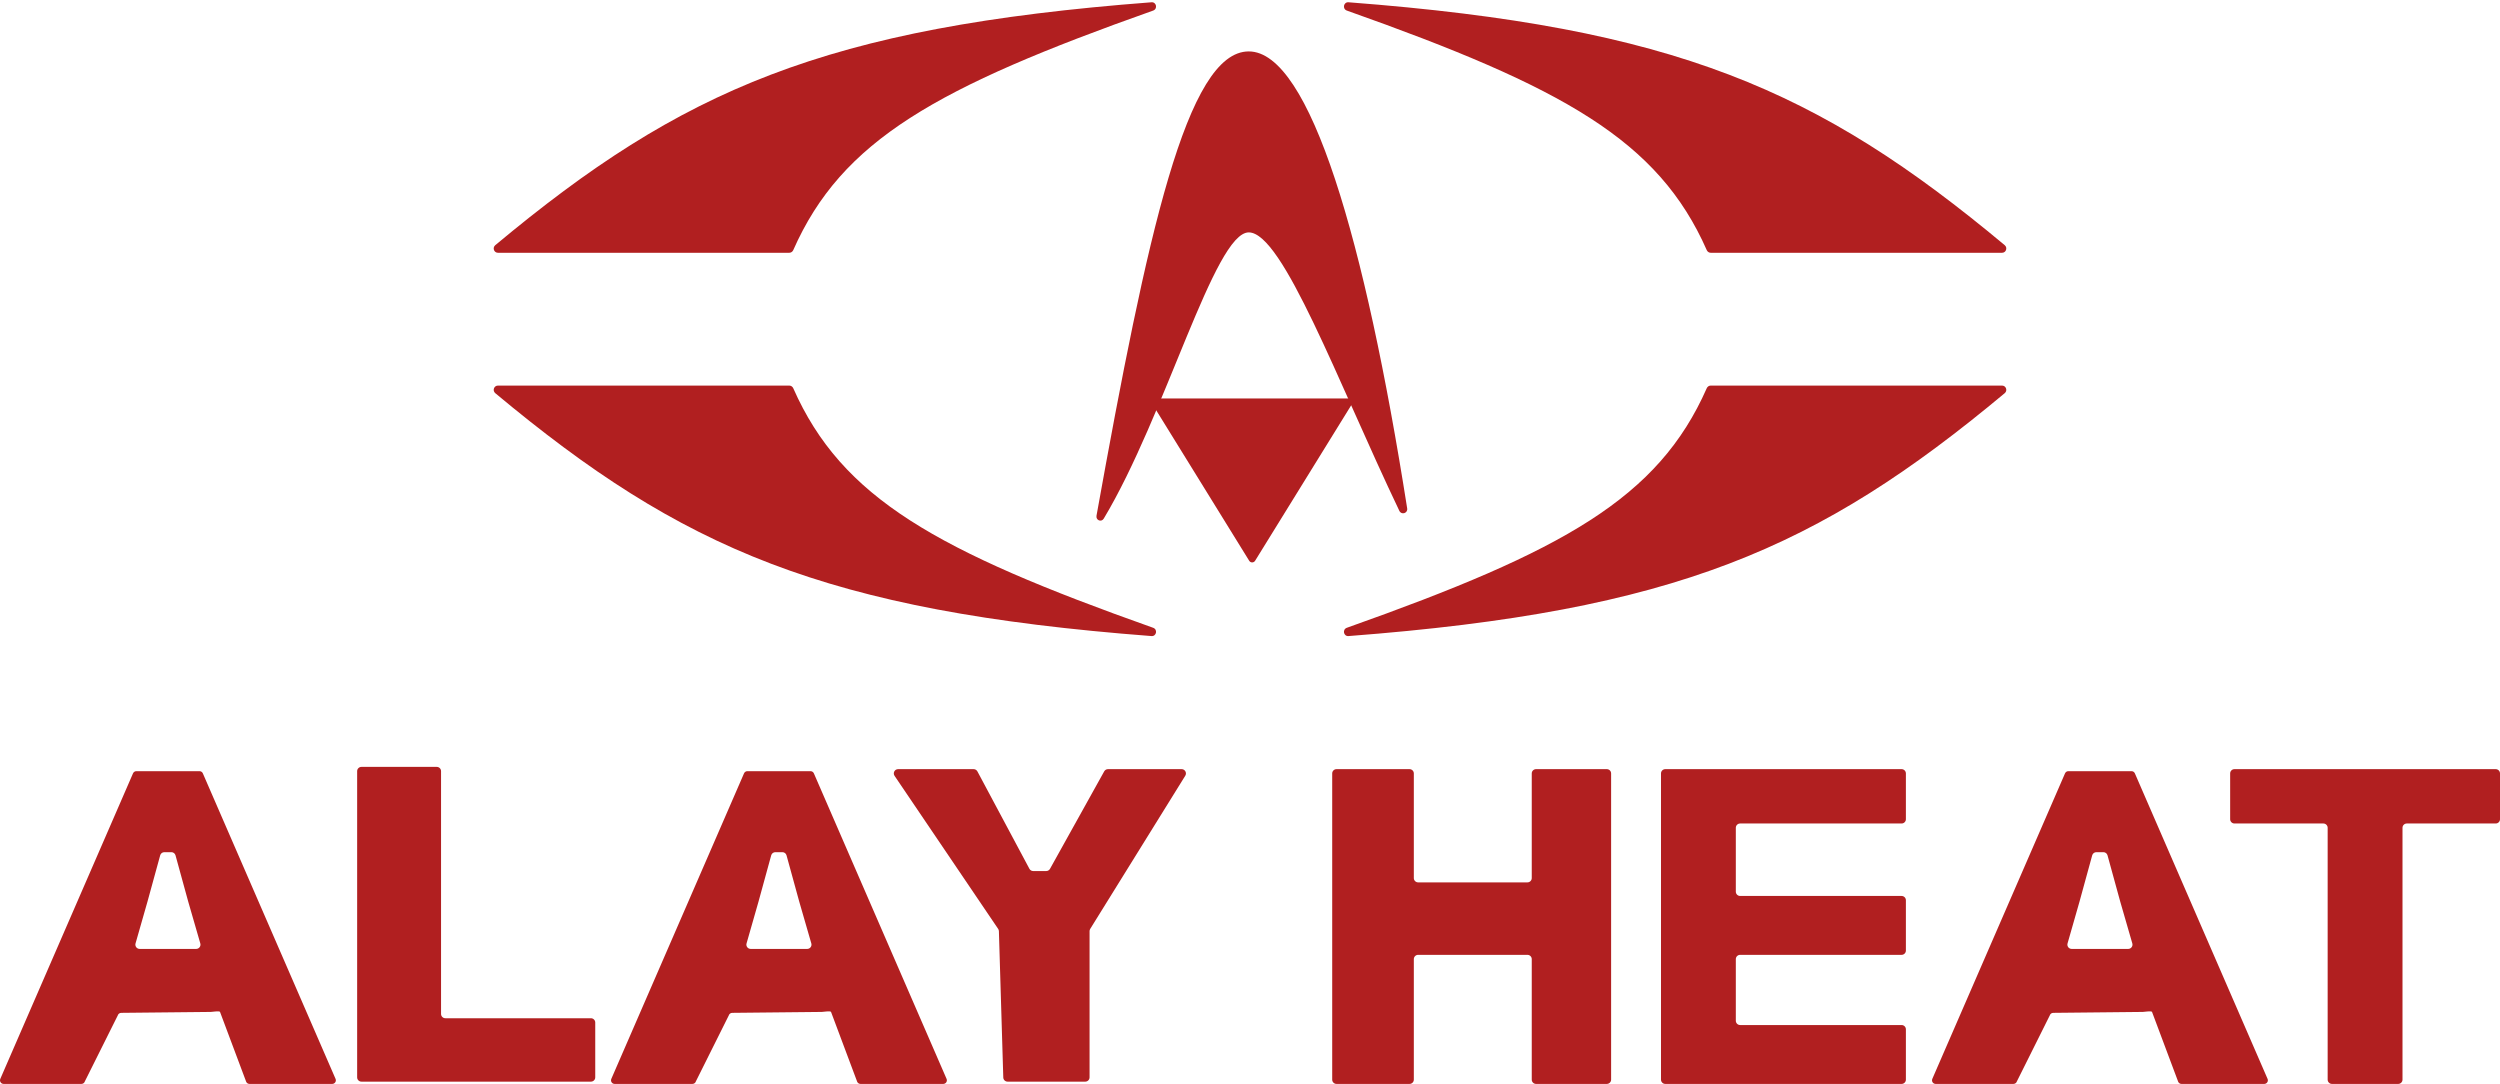 <svg width="143" height="62" viewBox="0 0 143 62" fill="none" xmlns="http://www.w3.org/2000/svg">
<g clip-path="url(#clip0_475_665)">
<path d="M71.429 2.941C67.895 2.941 65.624 13.362 62.72 29.498C62.673 29.758 62.998 29.892 63.134 29.665C66.662 23.788 69.475 13.293 71.429 13.293C73.371 13.293 76.518 21.841 80.043 29.221C80.163 29.474 80.534 29.358 80.491 29.081C78.08 13.747 74.929 2.941 71.429 2.941Z" fill="#B11F20"/>
<path d="M65.865 0.13C47.175 1.561 39.018 5.111 28.329 14.025C28.154 14.172 28.254 14.459 28.484 14.459H45.145C45.244 14.459 45.333 14.399 45.373 14.309C48.148 8.019 53.564 4.998 65.96 0.605C66.23 0.509 66.151 0.109 65.865 0.13Z" fill="#B11F20"/>
<path d="M71.455 32.077L65.901 23.089C65.82 22.959 65.914 22.791 66.069 22.791H77.178C77.332 22.791 77.426 22.959 77.346 23.089L71.791 32.077C71.714 32.201 71.532 32.201 71.455 32.077Z" fill="#B11F20"/>
<path d="M77.135 0.13C95.825 1.561 103.982 5.111 114.671 14.025C114.846 14.172 114.746 14.459 114.516 14.459H97.855C97.756 14.459 97.667 14.399 97.627 14.309C94.852 8.019 89.436 4.998 77.04 0.605C76.77 0.509 76.849 0.109 77.135 0.13Z" fill="#B11F20"/>
<path d="M77.135 36.383C95.825 34.952 103.982 31.403 114.671 22.489C114.846 22.342 114.746 22.055 114.516 22.055H97.855C97.756 22.055 97.667 22.115 97.627 22.204C94.852 28.494 89.436 31.515 77.04 35.909C76.77 36.005 76.849 36.405 77.135 36.383Z" fill="#B11F20"/>
<path d="M65.865 36.383C47.175 34.952 39.018 31.403 28.329 22.489C28.154 22.342 28.254 22.055 28.484 22.055H45.145C45.244 22.055 45.333 22.115 45.373 22.204C48.148 28.494 53.564 31.515 65.96 35.909C66.23 36.005 66.151 36.405 65.865 36.383Z" fill="#B11F20"/>
<path fill-rule="evenodd" clip-rule="evenodd" d="M0.017 61.712L7.609 44.235C7.642 44.159 7.717 44.111 7.799 44.111H11.412C11.495 44.111 11.57 44.159 11.602 44.235L19.194 61.712C19.253 61.848 19.153 62 19.004 62H14.27C14.19 62 14.117 61.954 14.083 61.881L12.585 57.882C12.55 57.809 12.145 57.882 12.064 57.882L6.935 57.935C6.842 57.935 6.76 57.996 6.735 58.085L4.856 61.85C4.831 61.939 4.75 62 4.657 62H0.207C0.058 62 -0.042 61.848 0.017 61.712ZM11.458 53.965C11.503 54.122 11.385 54.278 11.221 54.278H7.989C7.826 54.278 7.708 54.122 7.752 53.966L8.435 51.575L9.163 48.924C9.192 48.818 9.29 48.744 9.4 48.744H9.802C9.913 48.744 10.01 48.818 10.039 48.924L10.767 51.575L11.458 53.965Z" fill="#B11F20"/>
<path fill-rule="evenodd" clip-rule="evenodd" d="M34.967 61.712L42.559 44.235C42.592 44.159 42.667 44.111 42.749 44.111H46.362C46.445 44.111 46.52 44.159 46.553 44.235L54.144 61.712C54.203 61.848 54.103 62 53.954 62H49.221C49.14 62 49.067 61.954 49.033 61.881L47.535 57.882C47.5 57.809 47.095 57.882 47.014 57.882L41.885 57.935C41.792 57.935 41.71 57.996 41.685 58.085L39.806 61.85C39.781 61.939 39.7 62 39.607 62H35.157C35.008 62 34.908 61.848 34.967 61.712ZM46.408 53.965C46.453 54.122 46.335 54.278 46.172 54.278H42.939C42.776 54.278 42.657 54.122 42.702 53.966L43.386 51.575L44.113 48.924C44.142 48.818 44.24 48.744 44.351 48.744H44.752C44.863 48.744 44.96 48.818 44.989 48.924L45.717 51.575L46.408 53.965Z" fill="#B11F20"/>
<path fill-rule="evenodd" clip-rule="evenodd" d="M110.528 61.712L118.12 44.235C118.153 44.159 118.228 44.111 118.31 44.111H121.923C122.006 44.111 122.081 44.159 122.114 44.235L129.705 61.712C129.764 61.848 129.664 62 129.515 62H124.782C124.701 62 124.628 61.954 124.594 61.881L123.096 57.882C123.061 57.809 122.656 57.882 122.575 57.882L117.446 57.935C117.353 57.935 117.272 57.996 117.246 58.085L115.368 61.85C115.342 61.939 115.261 62 115.168 62H110.719C110.57 62 110.469 61.848 110.528 61.712ZM121.969 53.965C122.014 54.122 121.896 54.278 121.733 54.278H118.5C118.337 54.278 118.219 54.122 118.263 53.966L118.947 51.575L119.674 48.924C119.704 48.818 119.801 48.744 119.912 48.744H120.313C120.424 48.744 120.521 48.818 120.55 48.924L121.278 51.575L121.969 53.965Z" fill="#B11F20"/>
<path d="M20.429 61.625V44.111C20.429 43.975 20.539 43.866 20.675 43.866H24.982C25.118 43.866 25.228 43.975 25.228 44.111V57.998C25.228 58.134 25.338 58.243 25.474 58.243H33.801C33.938 58.243 34.048 58.353 34.048 58.489V61.625C34.048 61.761 33.938 61.87 33.801 61.87H20.675C20.539 61.87 20.429 61.761 20.429 61.625Z" fill="#B11F20"/>
<path d="M57.095 53.133L51.168 44.377C51.058 44.214 51.175 43.995 51.372 43.995H55.69C55.781 43.995 55.865 44.045 55.908 44.125L58.882 49.694C58.924 49.774 59.008 49.824 59.099 49.824H59.844C59.933 49.824 60.016 49.776 60.059 49.698L63.161 44.121C63.204 44.044 63.287 43.995 63.376 43.995H67.589C67.782 43.995 67.9 44.206 67.799 44.369L62.36 53.133C62.336 53.171 62.323 53.216 62.323 53.261V61.625C62.323 61.761 62.213 61.87 62.077 61.87H57.633C57.5 61.87 57.392 61.765 57.388 61.633L57.137 53.263C57.136 53.216 57.121 53.172 57.095 53.133Z" fill="#B11F20"/>
<path d="M76.202 61.755V44.24C76.202 44.105 76.312 43.995 76.448 43.995H80.625C80.761 43.995 80.871 44.105 80.871 44.24V50.227C80.871 50.362 80.981 50.472 81.117 50.472H87.37C87.506 50.472 87.616 50.362 87.616 50.227V44.24C87.616 44.105 87.726 43.995 87.862 43.995H91.909C92.046 43.995 92.156 44.105 92.156 44.24V61.755C92.156 61.89 92.046 62 91.909 62H87.862C87.726 62 87.616 61.89 87.616 61.755V54.862C87.616 54.726 87.506 54.617 87.37 54.617H84.243H81.117C80.981 54.617 80.871 54.726 80.871 54.862V61.755C80.871 61.89 80.761 62 80.625 62H76.448C76.312 62 76.202 61.89 76.202 61.755Z" fill="#B11F20"/>
<path d="M95.009 61.755V44.24C95.009 44.105 95.119 43.995 95.255 43.995H108.771C108.907 43.995 109.017 44.105 109.017 44.24V46.859C109.017 46.994 108.907 47.104 108.771 47.104H99.535C99.4 47.104 99.289 47.214 99.289 47.349V51.004C99.289 51.139 99.4 51.249 99.535 51.249H108.771C108.907 51.249 109.017 51.358 109.017 51.494V54.371C109.017 54.507 108.907 54.617 108.771 54.617H99.535C99.4 54.617 99.289 54.726 99.289 54.862V58.387C99.289 58.522 99.4 58.632 99.535 58.632H108.771C108.907 58.632 109.017 58.742 109.017 58.877V61.755C109.017 61.89 108.907 62 108.771 62H95.255C95.119 62 95.009 61.89 95.009 61.755Z" fill="#B11F20"/>
<path d="M133.142 61.755V47.349C133.142 47.214 133.032 47.104 132.896 47.104H130.354H127.811C127.675 47.104 127.565 46.994 127.565 46.859V44.24C127.565 44.105 127.675 43.995 127.811 43.995H135.282H142.754C142.89 43.995 143 44.105 143 44.24V46.859C143 46.994 142.89 47.104 142.754 47.104H137.669C137.533 47.104 137.423 47.214 137.423 47.349V61.755C137.423 61.89 137.313 62 137.177 62H133.388C133.253 62 133.142 61.89 133.142 61.755Z" fill="#B11F20"/>
</g>
<defs>
<clipPath id="clip0_475_665">
<rect width="143" height="62" fill="white"/>
</clipPath>
</defs>
</svg>
